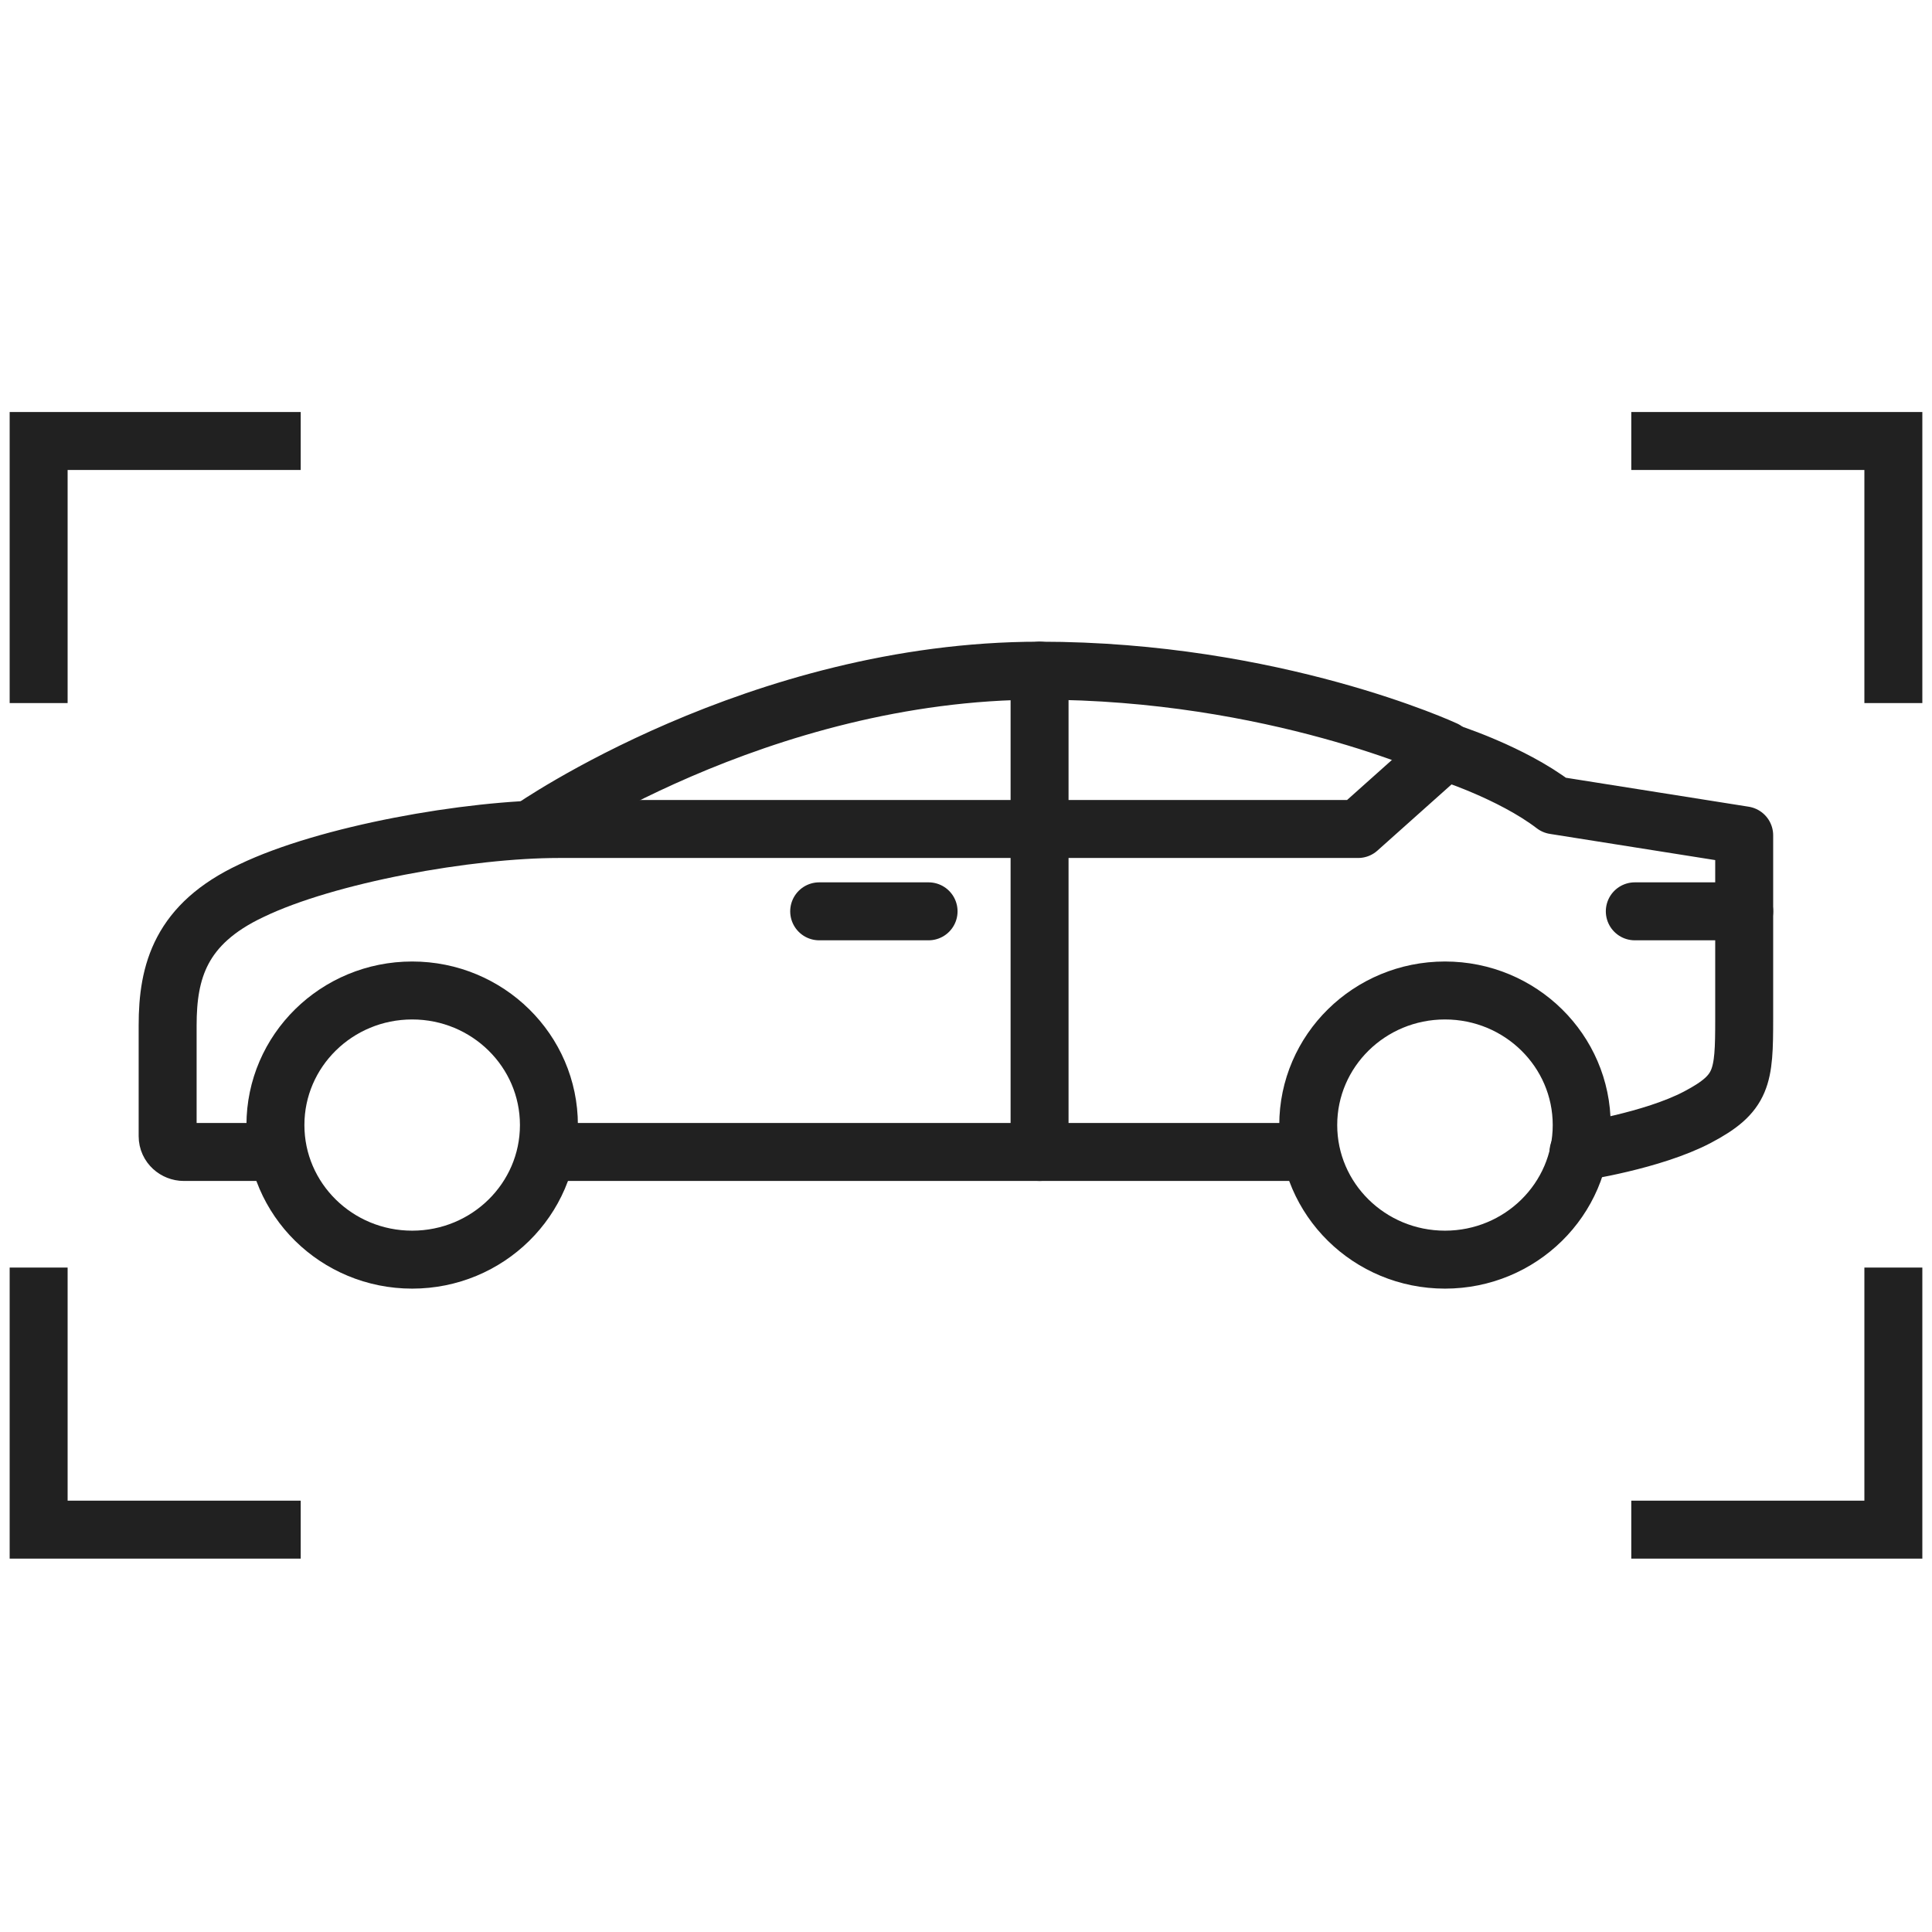 <svg width="100" height="100" viewBox="0 0 100 100" fill="none" xmlns="http://www.w3.org/2000/svg">
<path d="M74.792 65.199C78.701 65.199 81.869 62.08 81.869 58.233C81.869 54.386 78.701 51.267 74.792 51.267C70.883 51.267 67.714 54.386 67.714 58.233C67.714 62.08 70.883 65.199 74.792 65.199Z" stroke="#212121" stroke-width="3" stroke-linecap="round" stroke-linejoin="round"/>
<path d="M21.334 65.199C25.243 65.199 28.412 62.08 28.412 58.233C28.412 54.386 25.243 51.267 21.334 51.267C17.425 51.267 14.256 54.386 14.256 58.233C14.256 62.08 17.425 65.199 21.334 65.199Z" stroke="#212121" stroke-width="3" stroke-linecap="round" stroke-linejoin="round"/>
<path d="M14.256 59.626H9.51C9.094 59.626 8.677 59.298 8.677 58.807V53.07C8.677 50.284 9.343 47.826 13.007 46.105C16.921 44.22 24.248 42.909 28.911 42.909C36.572 42.909 70.295 42.909 70.295 42.909L74.792 38.893C74.792 38.893 78.206 39.959 80.454 41.68L90.279 43.237C90.279 43.237 90.279 49.711 90.279 52.743C90.279 55.775 90.196 56.594 87.865 57.823C85.533 59.053 81.703 59.626 81.703 59.626" stroke="#212121" stroke-width="3" stroke-linecap="round" stroke-linejoin="round"/>
<path d="M27.496 42.909C27.496 42.909 39.236 34.714 53.808 34.714C65.965 34.714 74.792 38.811 74.792 38.811" stroke="#212121" stroke-width="3" stroke-linecap="round" stroke-linejoin="round"/>
<path d="M53.808 34.714V59.626" stroke="#212121" stroke-width="3" stroke-linecap="round" stroke-linejoin="round"/>
<path d="M48.063 47.17H42.401" stroke="#212121" stroke-width="3" stroke-linecap="round" stroke-linejoin="round"/>
<path d="M84.617 47.17H90.279" stroke="#212121" stroke-width="3" stroke-linecap="round" stroke-linejoin="round"/>
<path d="M28.412 59.626H67.797" stroke="#212121" stroke-width="3" stroke-linecap="round" stroke-linejoin="round"/>
<path d="M2 36.391V22.826H15.565" stroke="#212121" stroke-width="3" stroke-miterlimit="10"/>
<path d="M15.565 79.174L2 79.174L2 65.609" stroke="#212121" stroke-width="3" stroke-miterlimit="10"/>
<path d="M98 65.609L98 79.174L84.435 79.174" stroke="#212121" stroke-width="3" stroke-miterlimit="10"/>
<path d="M84.435 22.826L98 22.826L98 36.391" stroke="#212121" stroke-width="3" stroke-miterlimit="10"/>
</svg>
